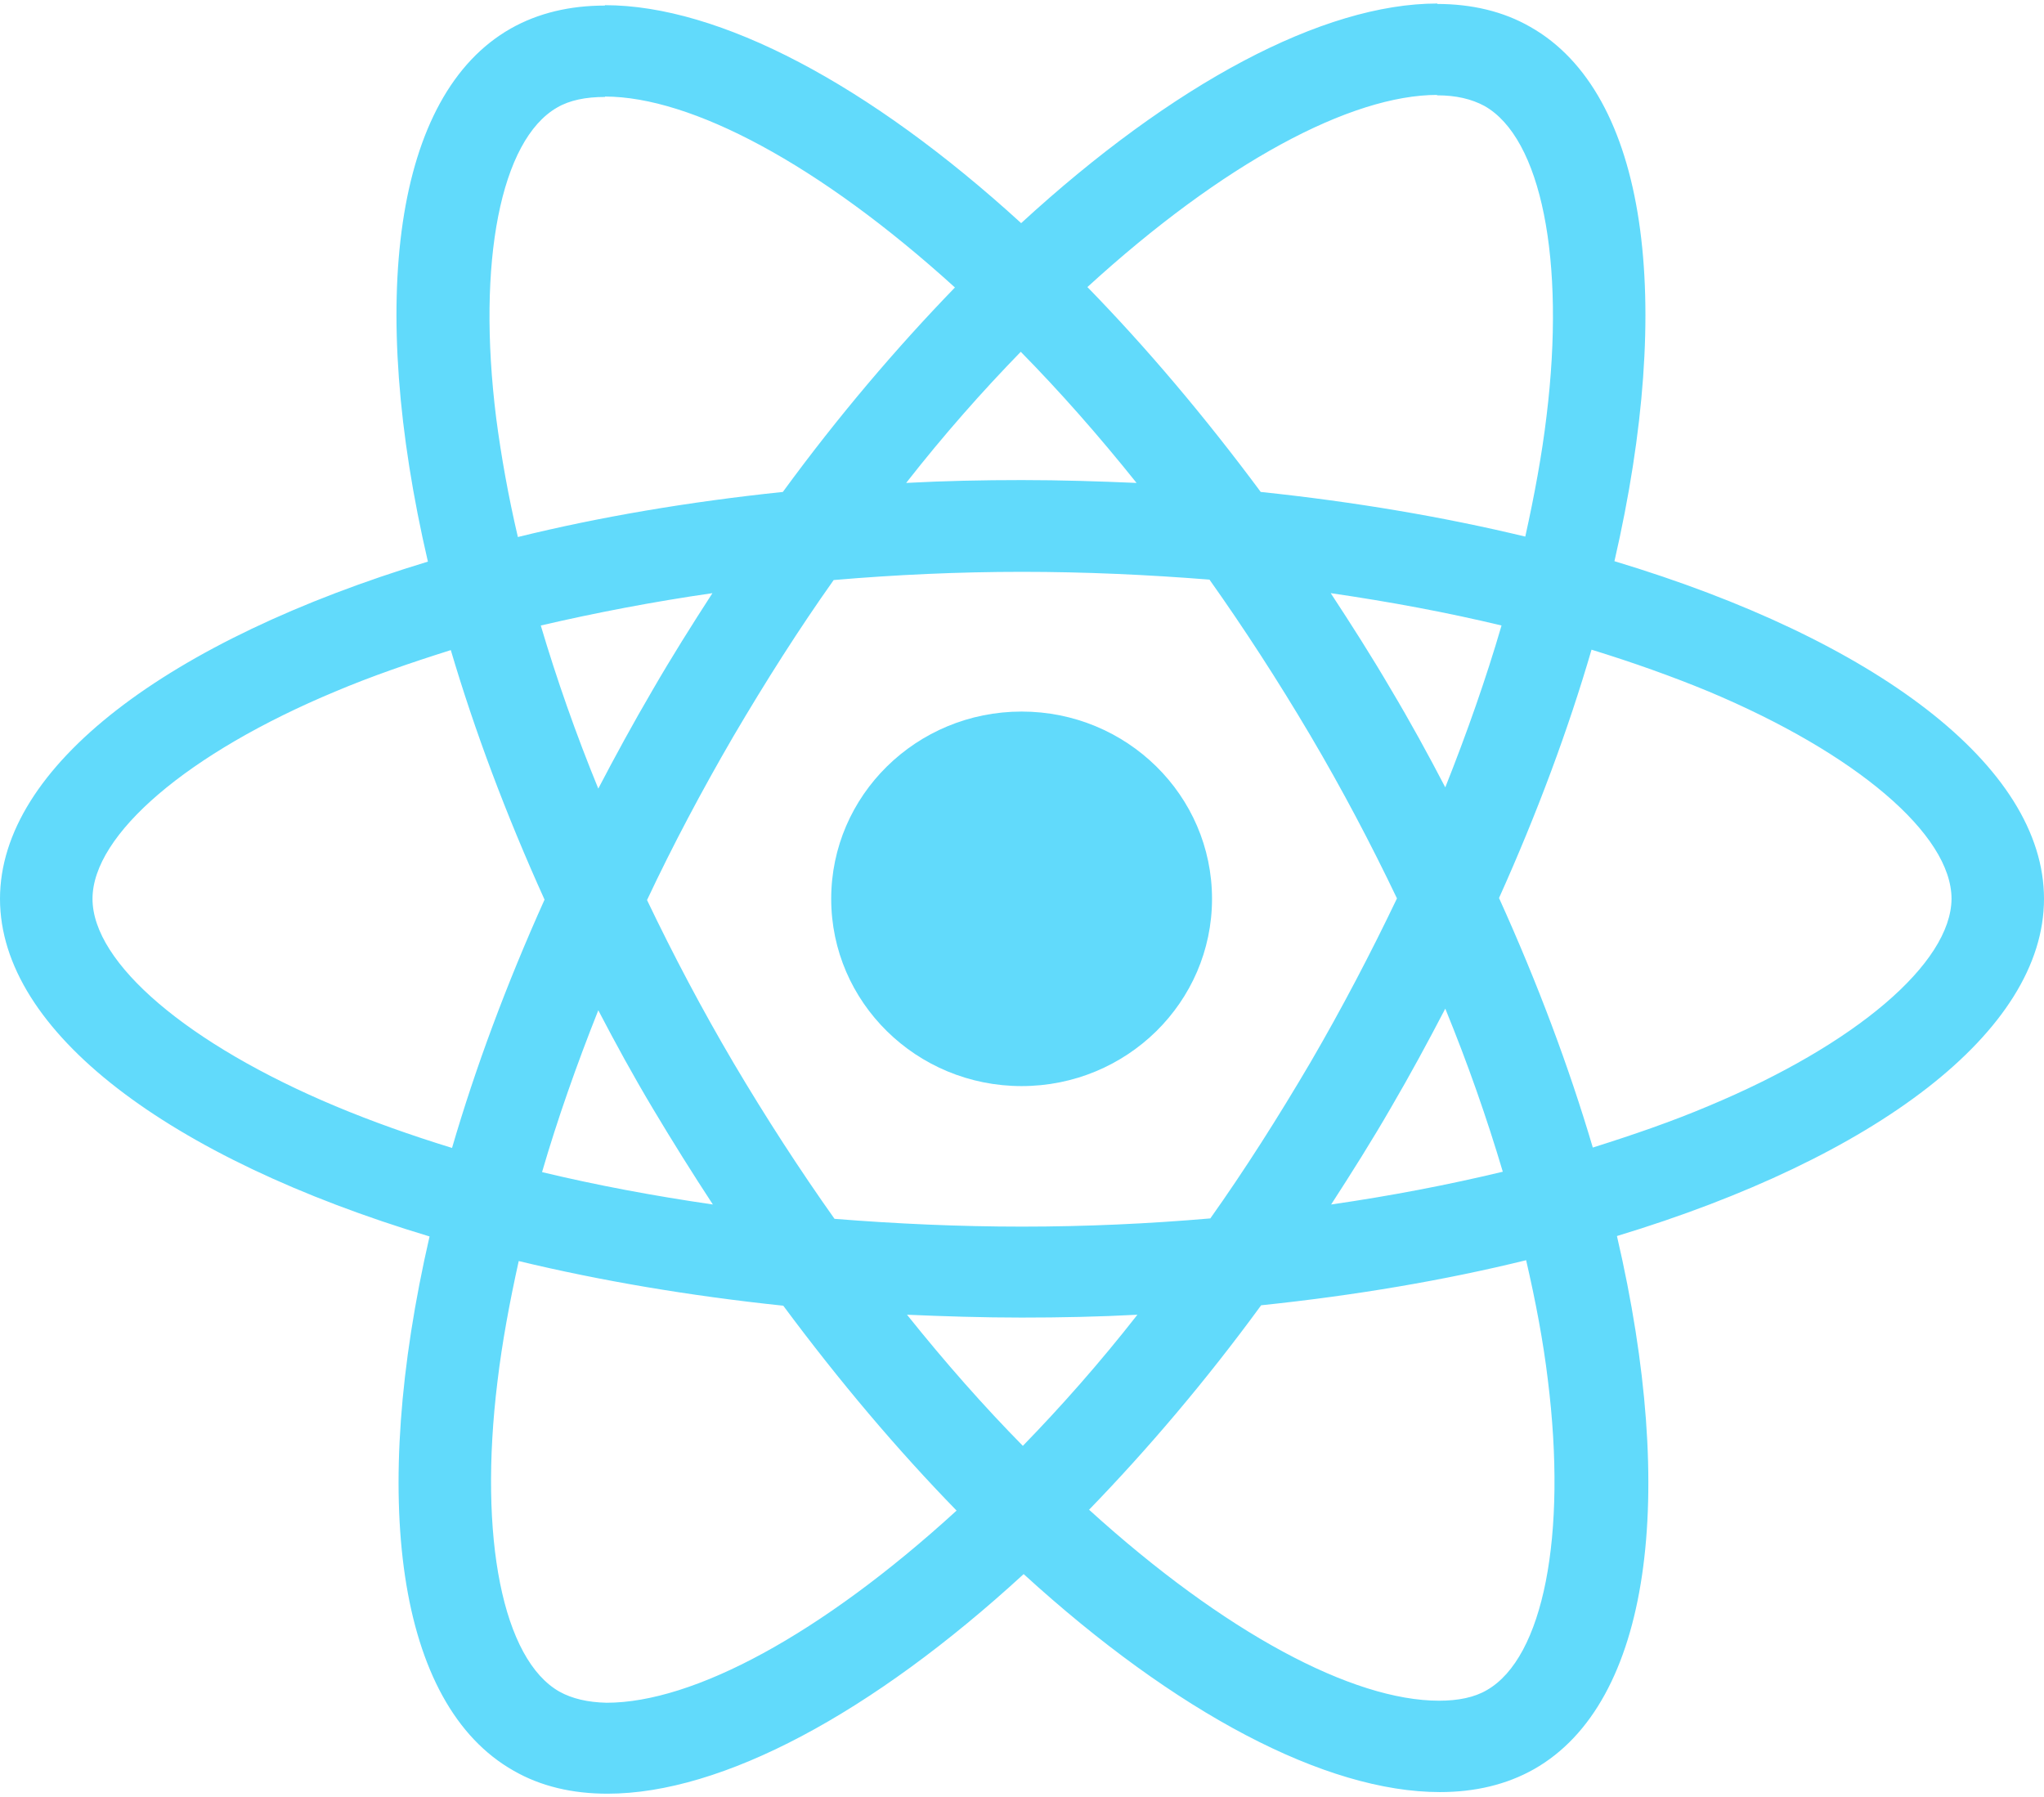 <svg width="58" height="51" viewBox="0 0 58 51" fill="none" xmlns="http://www.w3.org/2000/svg">
<path d="M58 25.506C58 21.727 53.188 18.146 45.811 15.925C47.514 8.53 46.757 2.647 43.423 0.763C42.655 0.321 41.756 0.112 40.775 0.112V2.705C41.319 2.705 41.756 2.809 42.123 3.007C43.73 3.914 44.428 7.367 43.884 11.809C43.754 12.902 43.541 14.053 43.281 15.227C40.964 14.669 38.434 14.239 35.774 13.96C34.178 11.809 32.523 9.855 30.856 8.146C34.71 4.623 38.328 2.693 40.787 2.693V0.1C37.536 0.1 33.28 2.379 28.976 6.332C24.673 2.402 20.417 0.147 17.166 0.147V2.74C19.613 2.74 23.243 4.658 27.097 8.158C25.442 9.867 23.786 11.809 22.214 13.96C19.542 14.239 17.012 14.669 14.695 15.239C14.423 14.076 14.222 12.948 14.08 11.867C13.525 7.425 14.21 3.972 15.806 3.053C16.161 2.844 16.622 2.751 17.166 2.751V0.158C16.173 0.158 15.274 0.368 14.494 0.809C11.172 2.693 10.427 8.565 12.142 15.937C4.788 18.169 0 21.739 0 25.506C0 29.285 4.812 32.866 12.189 35.087C10.486 42.482 11.243 48.365 14.577 50.249C15.345 50.691 16.244 50.9 17.237 50.9C20.488 50.9 24.744 48.621 29.047 44.668C33.351 48.598 37.607 50.854 40.858 50.854C41.851 50.854 42.749 50.644 43.53 50.203C46.852 48.319 47.596 42.447 45.882 35.075C53.212 32.855 58 29.273 58 25.506ZM42.607 17.75C42.17 19.25 41.626 20.797 41.011 22.343C40.527 21.413 40.018 20.483 39.463 19.553C38.919 18.622 38.34 17.716 37.76 16.832C39.439 17.076 41.059 17.378 42.607 17.75ZM37.193 30.134C36.271 31.703 35.325 33.192 34.344 34.575C32.582 34.727 30.797 34.808 29 34.808C27.215 34.808 25.43 34.727 23.68 34.587C22.699 33.203 21.741 31.727 20.819 30.169C19.921 28.645 19.105 27.099 18.36 25.541C19.093 23.983 19.921 22.425 20.807 20.901C21.729 19.332 22.675 17.843 23.656 16.46C25.418 16.309 27.203 16.227 29 16.227C30.785 16.227 32.57 16.309 34.32 16.448C35.301 17.832 36.259 19.308 37.181 20.867C38.08 22.39 38.895 23.936 39.64 25.494C38.895 27.052 38.08 28.61 37.193 30.134ZM41.011 28.622C41.65 30.18 42.194 31.738 42.643 33.25C41.094 33.622 39.463 33.936 37.772 34.18C38.351 33.285 38.931 32.366 39.474 31.424C40.018 30.494 40.527 29.552 41.011 28.622ZM29.024 41.029C27.924 39.912 26.825 38.668 25.737 37.308C26.801 37.354 27.889 37.389 28.988 37.389C30.099 37.389 31.199 37.366 32.275 37.308C31.211 38.668 30.111 39.912 29.024 41.029ZM20.228 34.18C18.549 33.936 16.93 33.633 15.381 33.261C15.818 31.762 16.362 30.215 16.977 28.669C17.462 29.599 17.97 30.529 18.526 31.459C19.081 32.389 19.649 33.296 20.228 34.18ZM28.965 9.983C30.064 11.1 31.163 12.344 32.251 13.704C31.187 13.658 30.099 13.623 29 13.623C27.889 13.623 26.789 13.646 25.713 13.704C26.777 12.344 27.877 11.1 28.965 9.983ZM20.216 16.832C19.637 17.727 19.058 18.646 18.514 19.588C17.97 20.518 17.462 21.448 16.977 22.378C16.338 20.82 15.794 19.262 15.345 17.75C16.894 17.39 18.526 17.076 20.216 16.832ZM9.517 31.389C5.332 29.634 2.625 27.331 2.625 25.506C2.625 23.68 5.332 21.367 9.517 19.622C10.534 19.192 11.645 18.809 12.792 18.448C13.466 20.727 14.352 23.099 15.452 25.529C14.364 27.948 13.489 30.308 12.827 32.575C11.657 32.215 10.546 31.82 9.517 31.389ZM15.877 48.005C14.27 47.098 13.572 43.645 14.116 39.203C14.246 38.11 14.459 36.959 14.719 35.785C17.036 36.343 19.566 36.773 22.226 37.052C23.822 39.203 25.477 41.156 27.144 42.866C23.29 46.389 19.672 48.319 17.213 48.319C16.681 48.307 16.232 48.203 15.877 48.005ZM43.92 39.145C44.475 43.587 43.79 47.04 42.194 47.958C41.839 48.168 41.378 48.261 40.834 48.261C38.387 48.261 34.757 46.342 30.903 42.842C32.559 41.133 34.214 39.191 35.786 37.04C38.458 36.761 40.988 36.331 43.305 35.761C43.577 36.936 43.79 38.063 43.92 39.145ZM48.471 31.389C47.455 31.82 46.343 32.203 45.197 32.564C44.523 30.285 43.636 27.913 42.536 25.483C43.624 23.064 44.499 20.704 45.161 18.436C46.331 18.797 47.443 19.192 48.483 19.622C52.668 21.378 55.376 23.68 55.376 25.506C55.364 27.331 52.656 29.645 48.471 31.389Z" fill="#61DAFB"/>
<path d="M28.989 30.82C31.973 30.82 34.392 28.441 34.392 25.506C34.392 22.571 31.973 20.192 28.989 20.192C26.005 20.192 23.586 22.571 23.586 25.506C23.586 28.441 26.005 30.82 28.989 30.82Z" fill="#61DAFB"/>
</svg>
